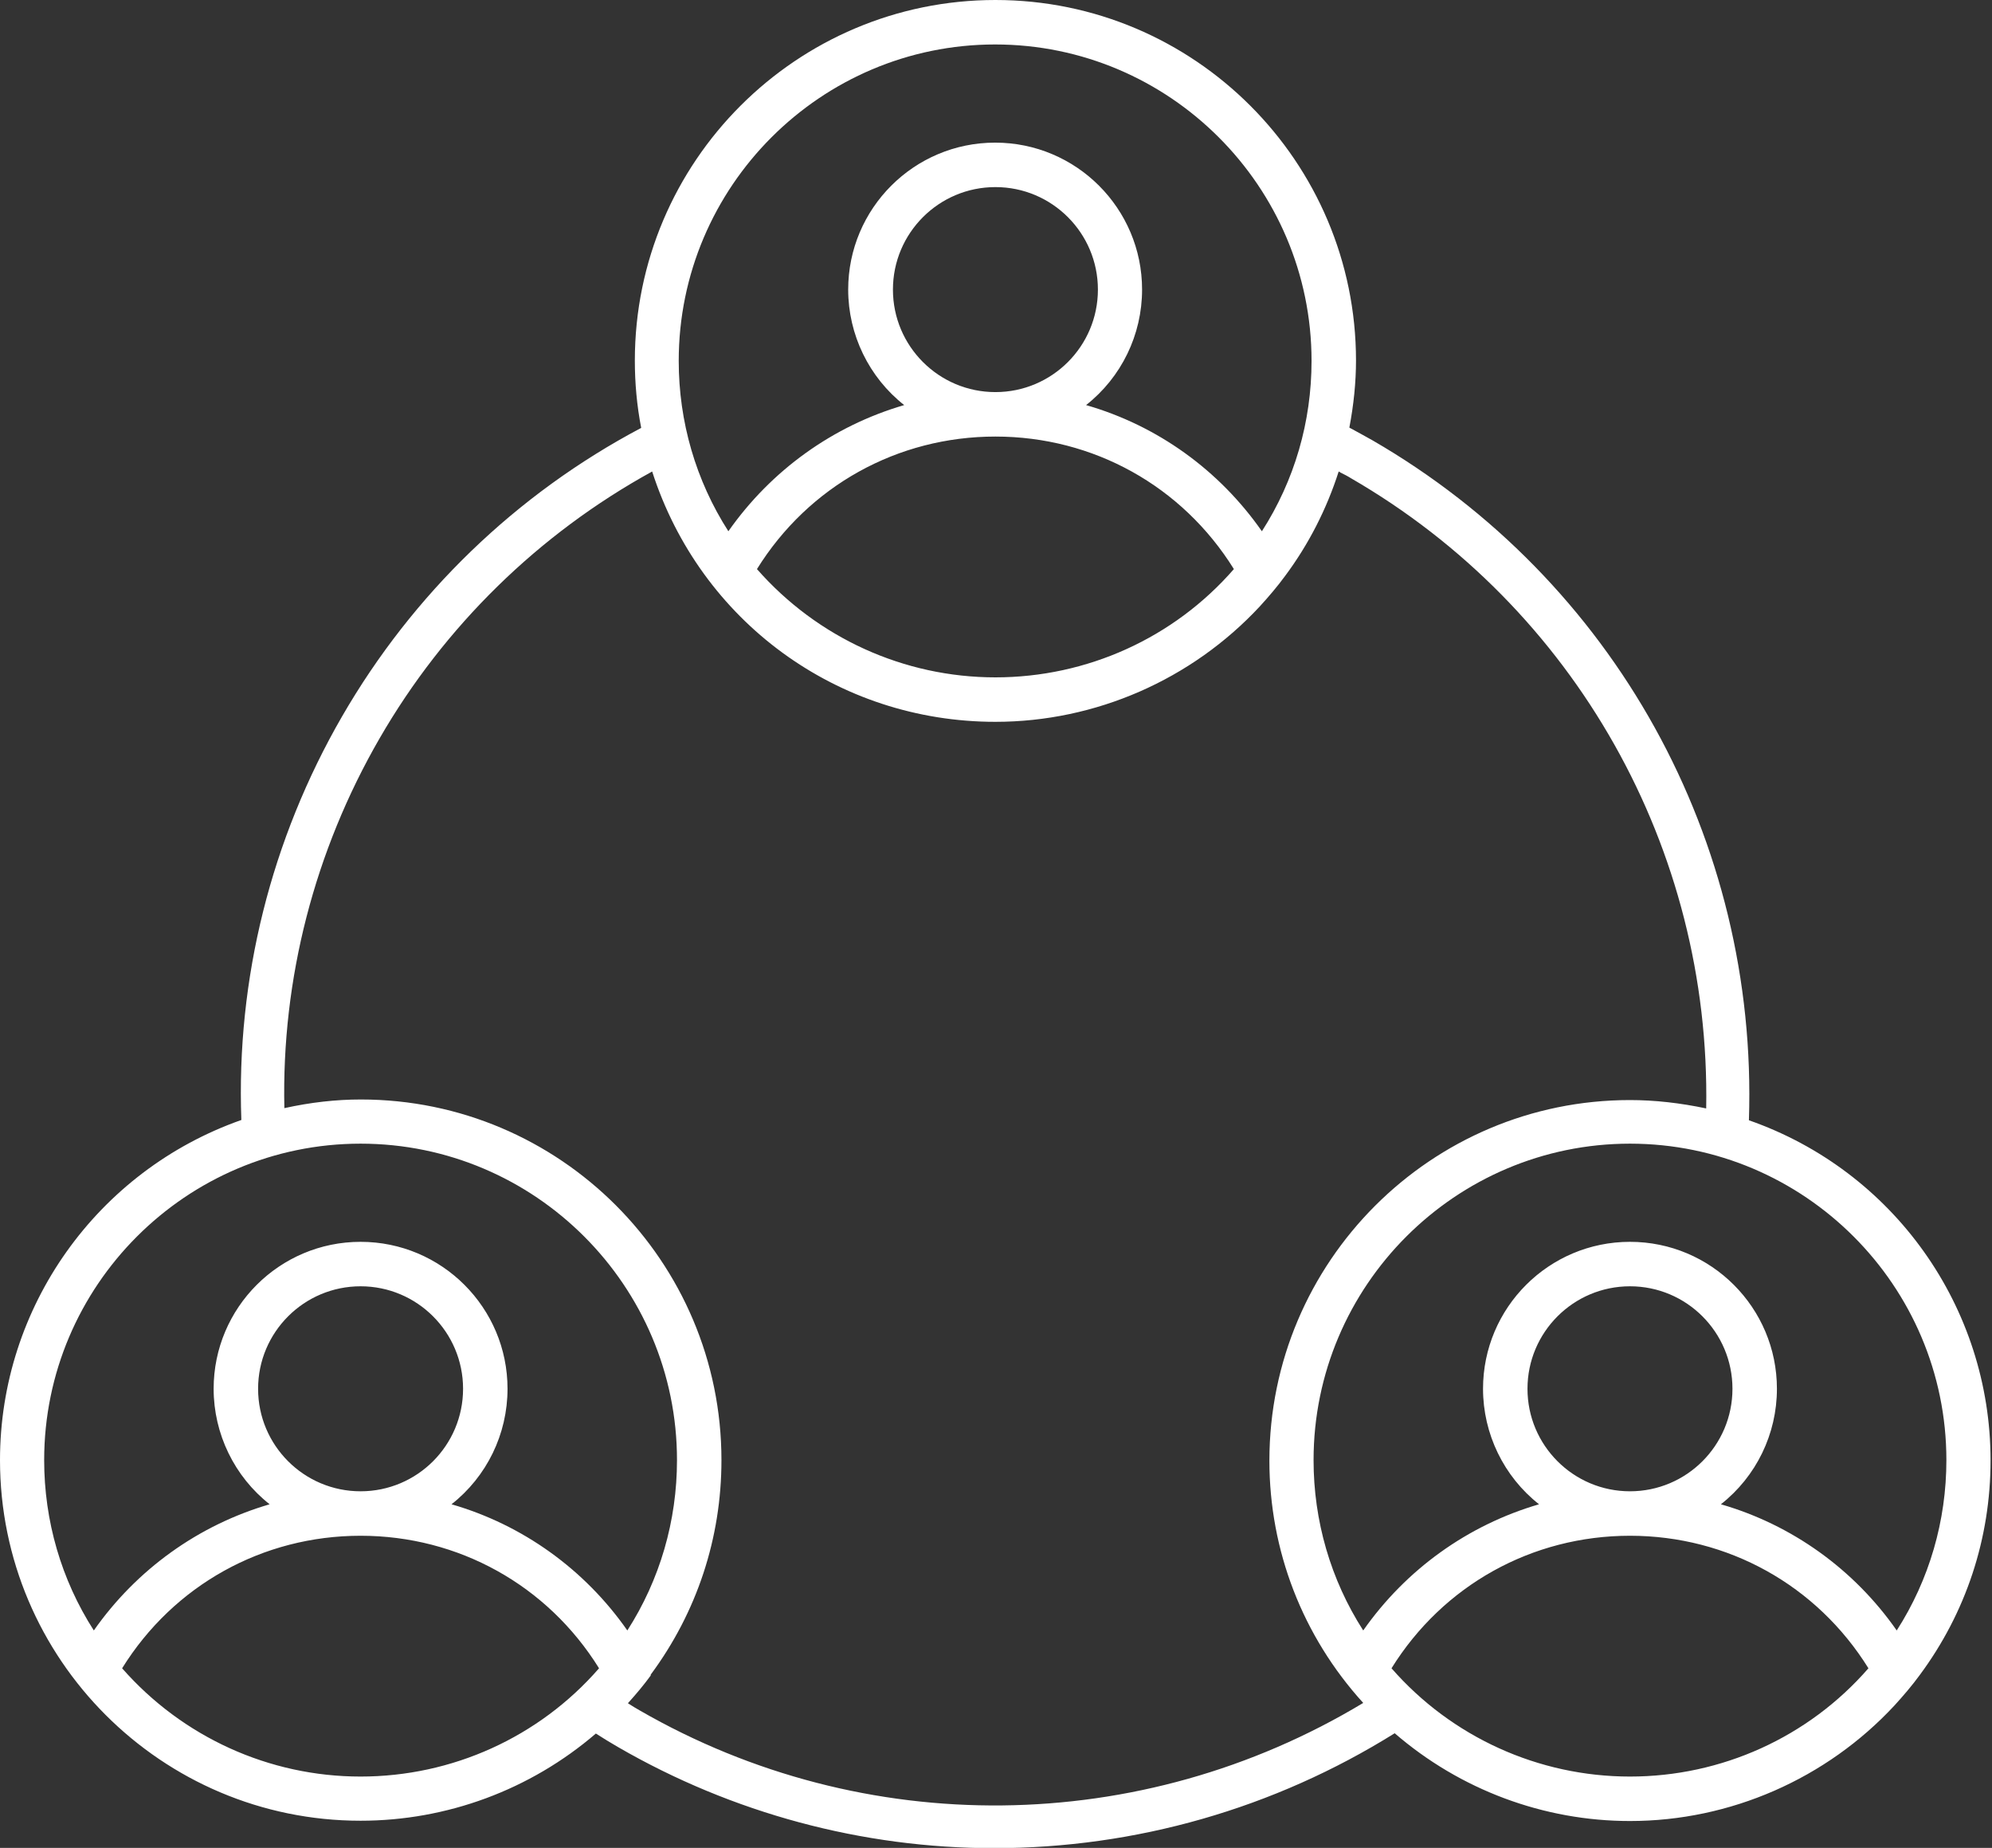 <svg width="69" height="64" viewBox="0 0 69 64" fill="none" xmlns="http://www.w3.org/2000/svg">
<rect x="0" y="0" width="69" height="64" fill="#333333" stroke="none"/>
<path d="M60.58 38.79C60.9 29.1 55.91 20.09 47.54 15.25C47.28 15.1 47.01 14.96 46.74 14.81C46.89 14.02 46.97 13.24 46.97 12.49C46.97 5.6 41.37 0 34.48 0C27.59 0 21.99 5.6 21.99 12.49C21.99 13.26 22.06 14.05 22.21 14.82C17.88 17.11 14.3 20.57 11.85 24.81C9.39 29.07 8.18 33.9 8.36 38.79C3.36 40.55 0 45.27 0 50.57C0 57.46 5.6 63.06 12.49 63.06C15.48 63.06 18.37 61.99 20.64 60.04C20.89 60.2 21.15 60.36 21.41 60.51C25.37 62.8 29.87 64.01 34.43 64.01C39.33 64.01 44.13 62.64 48.31 60.03C50.58 61.99 53.47 63.07 56.46 63.07C59.93 63.07 63.26 61.61 65.62 59.07C65.93 58.73 66.23 58.38 66.5 58.01C68.1 55.85 68.95 53.28 68.95 50.58C68.95 45.27 65.59 40.55 60.58 38.8V38.79ZM12.49 61.53C9.32 61.53 6.32 60.16 4.23 57.78C6.02 54.9 9.1 53.19 12.49 53.19C15.88 53.19 18.96 54.9 20.75 57.78C18.67 60.17 15.66 61.53 12.49 61.53ZM12.49 44.55C14.45 44.55 16.04 46.14 16.04 48.1C16.04 50.06 14.45 51.65 12.49 51.65C10.53 51.65 8.94 50.06 8.94 48.1C8.94 46.14 10.53 44.55 12.49 44.55ZM17.58 48.1C17.58 45.29 15.3 43.01 12.49 43.01C9.68 43.01 7.4 45.29 7.4 48.1C7.4 49.66 8.12 51.14 9.34 52.1C6.87 52.82 4.73 54.36 3.25 56.47C2.12 54.71 1.53 52.67 1.53 50.57C1.53 44.53 6.45 39.61 12.49 39.61C18.53 39.61 23.45 44.53 23.45 50.57C23.45 52.67 22.86 54.71 21.73 56.47C20.25 54.35 18.1 52.81 15.64 52.1C16.86 51.14 17.58 49.67 17.58 48.1ZM22.54 58C24.14 55.84 24.99 53.27 24.99 50.57C24.99 43.68 19.39 38.08 12.5 38.08C11.64 38.08 10.75 38.18 9.85 38.38C9.75 33.91 10.89 29.48 13.15 25.57C15.39 21.69 18.66 18.49 22.59 16.33C24.26 21.52 29.01 25 34.48 25C37.95 25 41.28 23.54 43.64 21C43.95 20.66 44.25 20.31 44.52 19.94C45.33 18.85 45.95 17.64 46.37 16.33C46.4 16.34 46.42 16.36 46.44 16.37C46.56 16.43 46.68 16.49 46.79 16.56C54.56 21.05 59.26 29.4 59.1 38.39C58.2 38.2 57.32 38.1 56.46 38.1C49.57 38.1 43.97 43.7 43.97 50.59C43.97 53.7 45.12 56.67 47.22 58.98C39.52 63.62 29.93 63.72 22.16 59.24C22.03 59.17 21.91 59.09 21.78 59.01L21.75 58.99C22.03 58.68 22.3 58.36 22.54 58.03V58ZM56.46 44.55C58.42 44.55 60.01 46.14 60.01 48.1C60.01 50.06 58.42 51.65 56.46 51.65C54.5 51.65 52.91 50.06 52.91 48.1C52.91 46.14 54.5 44.55 56.46 44.55ZM56.46 53.19C59.85 53.19 62.93 54.9 64.72 57.78C62.64 60.17 59.63 61.53 56.46 61.53C53.29 61.53 50.28 60.16 48.2 57.78C49.99 54.9 53.07 53.19 56.46 53.19ZM61.55 48.1C61.55 45.29 59.27 43.01 56.46 43.01C53.65 43.01 51.37 45.29 51.37 48.1C51.37 49.66 52.09 51.14 53.31 52.1C50.84 52.82 48.7 54.36 47.22 56.47C46.09 54.71 45.5 52.67 45.5 50.57C45.5 44.53 50.42 39.61 56.46 39.61C62.5 39.61 67.42 44.53 67.42 50.57C67.42 52.67 66.83 54.71 65.7 56.47C64.22 54.35 62.07 52.81 59.61 52.1C60.83 51.14 61.55 49.67 61.55 48.1ZM34.48 6.48C36.44 6.48 38.03 8.07 38.03 10.03C38.03 11.99 36.44 13.58 34.48 13.58C32.52 13.58 30.93 11.99 30.93 10.03C30.93 8.07 32.52 6.48 34.48 6.48ZM34.48 15.12C37.87 15.12 40.95 16.83 42.74 19.71C40.66 22.1 37.65 23.46 34.48 23.46C31.31 23.46 28.31 22.09 26.22 19.71C28.01 16.83 31.09 15.12 34.48 15.12ZM43.71 18.4C42.23 16.28 40.09 14.74 37.62 14.03C38.84 13.07 39.56 11.6 39.56 10.03C39.56 7.22 37.28 4.94 34.47 4.94C31.66 4.94 29.38 7.22 29.38 10.03C29.38 11.59 30.1 13.07 31.32 14.03C28.85 14.75 26.71 16.29 25.23 18.4C24.1 16.64 23.51 14.6 23.51 12.5C23.51 6.46 28.43 1.54 34.47 1.54C40.51 1.54 45.43 6.46 45.43 12.5C45.43 14.61 44.84 16.64 43.71 18.4Z" fill="white"/>
</svg>
